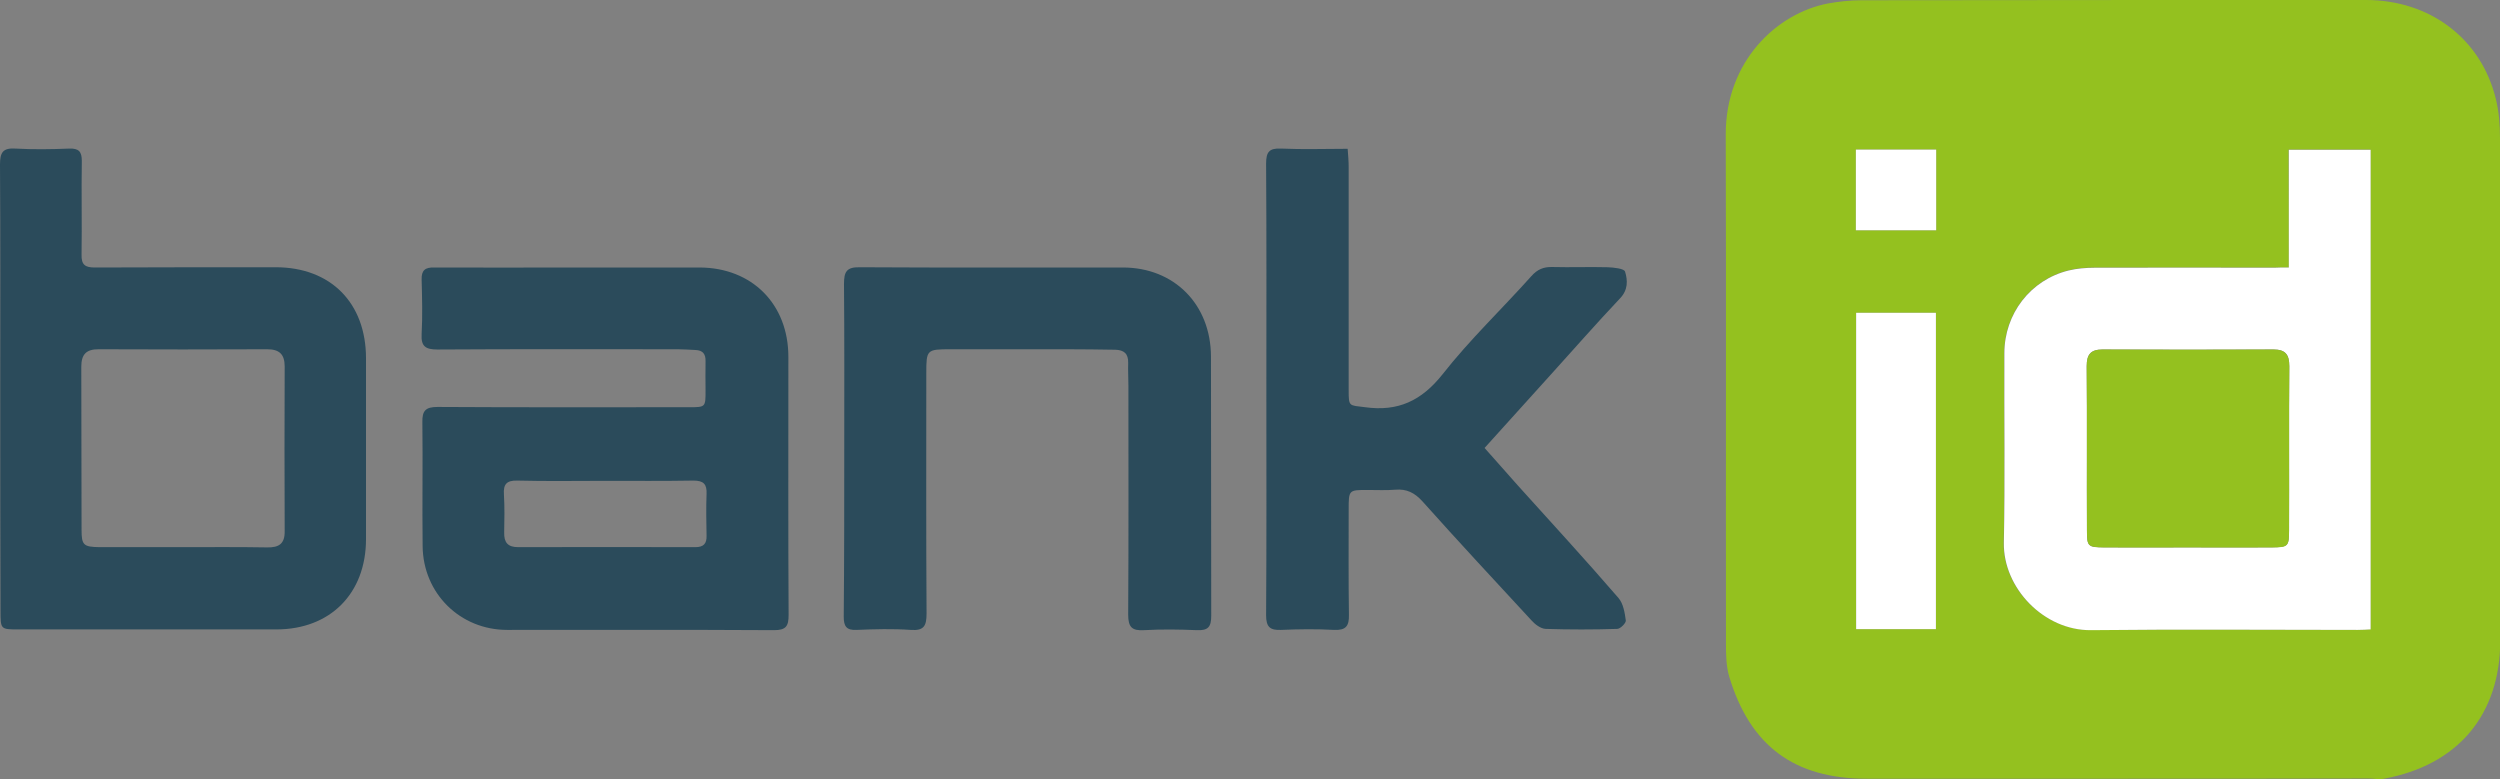 <svg width="77" height="24" viewBox="0 0 77 24" fill="none" xmlns="http://www.w3.org/2000/svg">
<rect x="0" y="0" width="77" height="24" fill="#808080" stroke="none"/>
<g id="Group">
<path id="Vector" d="M65.169 23.984C62.611 23.984 60.053 23.984 57.494 23.984C55.269 23.984 53.905 22.979 53.261 20.843C53.168 20.531 53.16 20.181 53.16 19.845C53.153 14.615 53.168 9.377 53.153 4.147C53.145 1.886 54.726 0.413 56.292 0.109C56.634 0.047 56.983 0.008 57.324 0.008C62.51 0 67.689 0 72.868 0C74.837 0 76.411 1.185 76.868 3.032C76.969 3.43 77 3.851 77 4.256C77.008 9.408 77.008 14.568 77.008 19.721C77.008 22.036 75.682 23.571 73.426 23.984C73.279 24.016 73.116 23.977 72.961 23.977C70.364 23.984 67.766 23.984 65.169 23.984ZM70.496 8.239C70.317 8.239 70.178 8.239 70.038 8.239C68.193 8.239 66.348 8.239 64.503 8.239C64.239 8.239 63.96 8.262 63.704 8.325C62.533 8.621 61.735 9.658 61.727 10.874C61.719 12.822 61.758 14.771 61.712 16.712C61.681 18.099 62.944 19.417 64.394 19.401C67.131 19.37 69.868 19.393 72.604 19.393C72.736 19.393 72.876 19.386 73.007 19.378C73.007 14.428 73.007 9.525 73.007 4.607C72.17 4.607 71.348 4.607 70.488 4.607C70.496 5.823 70.496 7.007 70.496 8.239ZM57.169 9.634C57.169 12.9 57.169 16.135 57.169 19.378C57.998 19.378 58.804 19.378 59.626 19.378C59.626 16.119 59.626 12.885 59.626 9.634C58.804 9.634 58.006 9.634 57.169 9.634ZM57.161 4.607C57.161 5.449 57.161 6.259 57.161 7.093C57.99 7.093 58.804 7.093 59.634 7.093C59.634 6.251 59.634 5.441 59.634 4.607C58.812 4.607 58.006 4.607 57.161 4.607Z" fill="#94C11F"/>
<path id="Vector_2" d="M17.637 8.239C18.94 8.239 20.25 8.239 21.553 8.239C23.165 8.247 24.282 9.369 24.282 10.991C24.282 13.641 24.274 16.291 24.289 18.941C24.289 19.284 24.212 19.409 23.84 19.409C21.103 19.393 18.366 19.401 15.622 19.401C14.172 19.401 13.032 18.279 13.017 16.821C13.001 15.551 13.025 14.272 13.009 13.002C13.001 12.651 13.11 12.534 13.474 12.534C16.056 12.55 18.637 12.542 21.227 12.542C21.731 12.542 21.731 12.542 21.731 12.027C21.731 11.731 21.723 11.427 21.731 11.131C21.739 10.905 21.646 10.788 21.421 10.78C21.242 10.773 21.056 10.757 20.878 10.757C18.413 10.757 15.947 10.749 13.474 10.765C13.11 10.765 12.963 10.671 12.986 10.289C13.017 9.736 13.001 9.175 12.986 8.613C12.978 8.325 13.094 8.231 13.373 8.239C14.8 8.247 16.219 8.239 17.637 8.239ZM18.645 14.81C17.738 14.81 16.839 14.826 15.932 14.802C15.606 14.795 15.498 14.912 15.521 15.231C15.544 15.621 15.537 16.011 15.529 16.4C15.521 16.704 15.637 16.852 15.955 16.852C17.777 16.845 19.599 16.852 21.421 16.852C21.669 16.852 21.77 16.743 21.762 16.502C21.754 16.073 21.746 15.644 21.762 15.216C21.777 14.912 21.669 14.802 21.359 14.802C20.452 14.818 19.545 14.81 18.645 14.81Z" fill="#2B4B5B"/>
<path id="Vector_3" d="M0.008 11.965C0.008 9.666 0.016 7.366 0 5.067C0 4.7 0.085 4.552 0.473 4.576C1.023 4.607 1.582 4.599 2.14 4.576C2.427 4.568 2.52 4.669 2.52 4.958C2.504 5.916 2.527 6.875 2.512 7.842C2.504 8.153 2.62 8.239 2.915 8.239C4.776 8.231 6.636 8.231 8.489 8.231C10.187 8.231 11.273 9.33 11.273 11.037C11.273 12.893 11.273 14.748 11.273 16.603C11.273 18.279 10.172 19.386 8.512 19.386C5.869 19.386 3.217 19.386 0.574 19.386C0.016 19.386 0.016 19.386 0.016 18.809C0.008 16.533 0.008 14.249 0.008 11.965ZM5.628 16.852C6.497 16.852 7.357 16.845 8.226 16.86C8.598 16.868 8.776 16.743 8.768 16.354C8.761 14.662 8.761 12.978 8.768 11.287C8.768 10.905 8.598 10.757 8.226 10.757C6.497 10.765 4.76 10.765 3.031 10.757C2.651 10.757 2.504 10.921 2.504 11.295C2.512 12.971 2.504 14.646 2.512 16.322C2.512 16.79 2.574 16.845 3.062 16.852C3.923 16.852 4.776 16.852 5.628 16.852Z" fill="#2B4B5B"/>
<path id="Vector_4" d="M41.508 4.583C41.524 4.802 41.539 4.973 41.539 5.152C41.539 7.436 41.539 9.728 41.539 12.012C41.539 12.534 41.547 12.479 42.043 12.542C43.059 12.682 43.78 12.347 44.431 11.528C45.268 10.461 46.261 9.517 47.167 8.504C47.346 8.301 47.54 8.216 47.811 8.224C48.377 8.239 48.951 8.216 49.517 8.231C49.703 8.239 50.02 8.27 50.051 8.364C50.137 8.637 50.145 8.933 49.897 9.19C49.175 9.954 48.486 10.741 47.78 11.521C47.105 12.269 46.431 13.017 45.725 13.797C46.074 14.194 46.408 14.568 46.741 14.943C47.78 16.096 48.834 17.242 49.85 18.419C49.997 18.59 50.044 18.871 50.075 19.113C50.083 19.191 49.904 19.37 49.811 19.37C49.075 19.393 48.338 19.393 47.602 19.37C47.454 19.362 47.276 19.23 47.167 19.105C46.043 17.889 44.911 16.673 43.811 15.441C43.57 15.176 43.322 15.052 42.973 15.083C42.694 15.106 42.407 15.091 42.12 15.091C41.539 15.091 41.539 15.091 41.539 15.699C41.539 16.774 41.531 17.858 41.547 18.933C41.555 19.284 41.454 19.417 41.089 19.401C40.547 19.37 40.004 19.378 39.461 19.401C39.112 19.417 38.996 19.308 38.996 18.949C39.012 16.65 39.004 14.35 39.004 12.051C39.004 9.712 39.012 7.374 38.996 5.035C38.996 4.677 39.097 4.56 39.454 4.576C40.136 4.607 40.803 4.583 41.508 4.583Z" fill="#2B4B5B"/>
<path id="Vector_5" d="M26.003 13.812C26.003 12.121 26.01 10.437 25.995 8.746C25.995 8.372 26.072 8.223 26.483 8.231C29.181 8.247 31.879 8.239 34.585 8.239C36.166 8.239 37.291 9.377 37.298 10.975C37.306 13.641 37.298 16.299 37.306 18.965C37.306 19.308 37.213 19.424 36.864 19.409C36.322 19.386 35.779 19.378 35.236 19.409C34.864 19.432 34.748 19.315 34.748 18.933C34.763 16.579 34.755 14.233 34.755 11.879C34.755 11.645 34.74 11.412 34.748 11.178C34.755 10.889 34.616 10.78 34.352 10.772C33.848 10.764 33.344 10.757 32.84 10.757C31.654 10.757 30.46 10.757 29.274 10.757C28.546 10.757 28.53 10.772 28.53 11.489C28.53 13.96 28.522 16.424 28.538 18.895C28.538 19.276 28.46 19.432 28.049 19.401C27.499 19.362 26.941 19.378 26.383 19.401C26.065 19.417 25.987 19.284 25.987 18.996C26.003 17.265 26.003 15.543 26.003 13.812Z" fill="#2B4B5B"/>
<path id="Vector_6" d="M70.496 8.239C70.496 7.007 70.496 5.822 70.496 4.614C71.356 4.614 72.17 4.614 73.015 4.614C73.015 9.533 73.015 14.436 73.015 19.385C72.883 19.393 72.751 19.401 72.612 19.401C69.875 19.401 67.138 19.378 64.402 19.409C62.952 19.424 61.696 18.107 61.719 16.72C61.758 14.771 61.727 12.822 61.735 10.881C61.735 9.665 62.541 8.621 63.712 8.332C63.968 8.27 64.239 8.247 64.51 8.247C66.356 8.239 68.201 8.247 70.046 8.247C70.178 8.239 70.317 8.239 70.496 8.239ZM67.371 16.86C68.239 16.86 69.1 16.868 69.968 16.86C70.472 16.852 70.503 16.829 70.503 16.337C70.511 14.654 70.496 12.962 70.511 11.279C70.511 10.912 70.387 10.764 70.023 10.764C68.27 10.772 66.511 10.772 64.758 10.764C64.394 10.764 64.27 10.912 64.27 11.279C64.285 12.962 64.27 14.654 64.278 16.337C64.278 16.836 64.309 16.86 64.813 16.86C65.665 16.868 66.518 16.86 67.371 16.86Z" fill="white"/>
<path id="Vector_7" d="M57.169 9.634C58.006 9.634 58.804 9.634 59.626 9.634C59.626 12.885 59.626 16.119 59.626 19.378C58.812 19.378 58.006 19.378 57.169 19.378C57.169 16.135 57.169 12.9 57.169 9.634Z" fill="white"/>
<path id="Vector_8" d="M57.161 4.607C58.006 4.607 58.812 4.607 59.634 4.607C59.634 5.441 59.634 6.252 59.634 7.093C58.812 7.093 57.99 7.093 57.161 7.093C57.161 6.259 57.161 5.449 57.161 4.607Z" fill="white"/>
<path id="Vector_9" d="M67.371 16.86C66.518 16.86 65.665 16.868 64.813 16.86C64.301 16.852 64.278 16.829 64.278 16.338C64.27 14.654 64.285 12.963 64.27 11.279C64.27 10.921 64.394 10.765 64.758 10.765C66.511 10.772 68.27 10.772 70.023 10.765C70.379 10.765 70.511 10.913 70.511 11.279C70.496 12.963 70.511 14.654 70.503 16.338C70.503 16.837 70.472 16.86 69.968 16.86C69.1 16.868 68.232 16.86 67.371 16.86Z" fill="#94C11F"/>
</g>
</svg>
